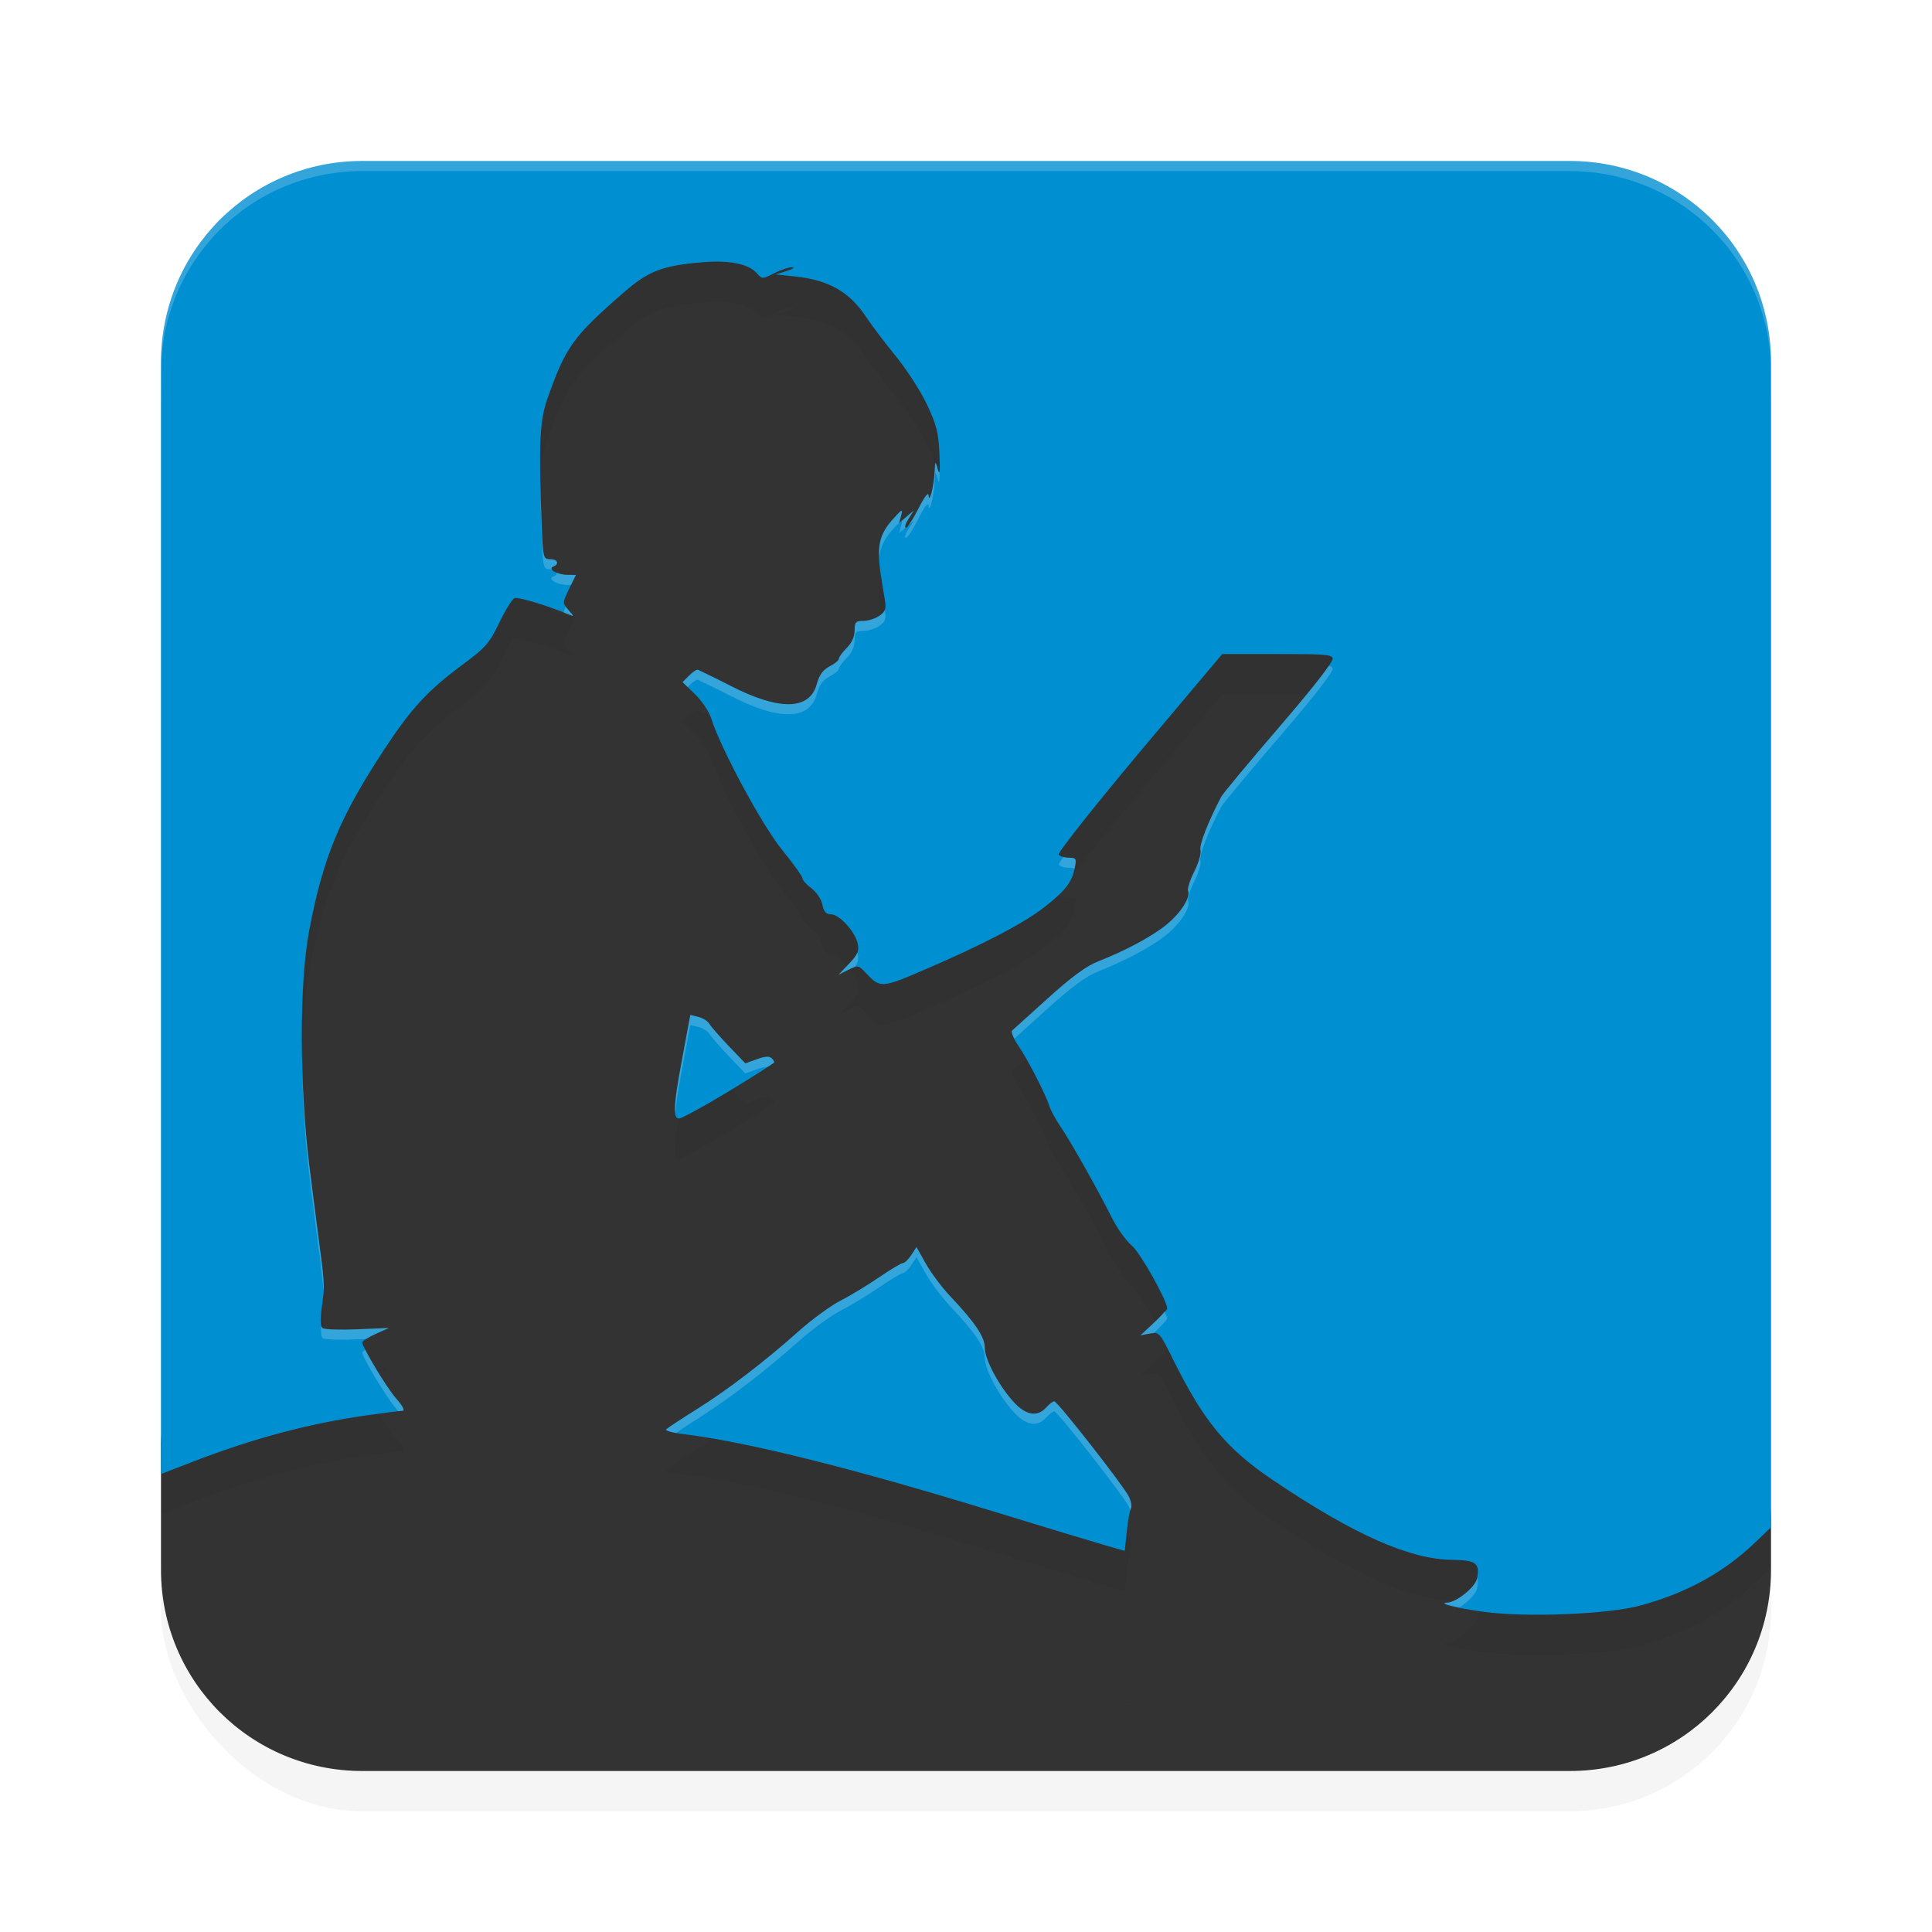 <?xml version="1.0" encoding="UTF-8" standalone="no"?>
<svg
   width="192"
   height="192"
   version="1"
   id="svg12"
   sodipodi:docname="apps_amazon_kindle.svg"
   inkscape:version="1.1-rc (1:1.1+rc+202105232036+f4db50c7c1)"
   xmlns:inkscape="http://www.inkscape.org/namespaces/inkscape"
   xmlns:sodipodi="http://sodipodi.sourceforge.net/DTD/sodipodi-0.dtd"
   xmlns="http://www.w3.org/2000/svg"
   xmlns:svg="http://www.w3.org/2000/svg"
   xmlns:rdf="http://www.w3.org/1999/02/22-rdf-syntax-ns#"
   xmlns:cc="http://creativecommons.org/ns#"
   xmlns:dc="http://purl.org/dc/elements/1.1/">
  <defs
     id="defs16">
    <filter
       inkscape:collect="always"
       style="color-interpolation-filters:sRGB"
       id="filter841"
       x="-0.048"
       width="1.096"
       y="-0.048"
       height="1.096">
      <feGaussianBlur
         inkscape:collect="always"
         stdDeviation="3.2"
         id="feGaussianBlur843" />
    </filter>
    <filter
       inkscape:collect="always"
       style="color-interpolation-filters:sRGB"
       id="filter5191"
       x="-0.047"
       y="-0.049"
       width="1.094"
       height="1.098">
      <feGaussianBlur
         inkscape:collect="always"
         stdDeviation="3.142"
         id="feGaussianBlur5193" />
    </filter>
  </defs>
  <sodipodi:namedview
     pagecolor="#ffffff"
     bordercolor="#666666"
     borderopacity="1"
     objecttolerance="10"
     gridtolerance="10"
     guidetolerance="10"
     inkscape:pageopacity="0"
     inkscape:pageshadow="2"
     inkscape:window-width="1920"
     inkscape:window-height="1014"
     id="namedview14"
     showgrid="false"
     inkscape:zoom="0.93"
     inkscape:cx="77.956989"
     inkscape:cy="88.172043"
     inkscape:window-x="0"
     inkscape:window-y="34"
     inkscape:window-maximized="1"
     inkscape:current-layer="svg12"
     showguides="false"
     inkscape:document-rotation="0"
     inkscape:pagecheckerboard="0">
    <inkscape:grid
       type="xygrid"
       id="grid852" />
  </sodipodi:namedview>
  <rect
     style="opacity:0.2;fill:#000000;fill-opacity:1;stroke-width:4;filter:url(#filter841)"
     width="160"
     height="160"
     x="16"
     y="20"
     rx="20"
     ry="20"
     id="rect839" />
  <path
     id="rect4"
     style="fill:#333333;stroke-width:4"
     d="m 41.993,22.775 114.756,1.845 c 11.079,0.178 14.675,5.58 15.094,16.652 L 176,150.986 V 156 c 0,11.08 -8.92,20 -20,20 H 36 C 24.92,176 16,167.08 16,156 V 143.378 L 21.688,35.908 C 22.274,24.844 30.914,22.597 41.993,22.775 Z"
     sodipodi:nodetypes="ssscsssscss" />
  <path
     id="path5153"
     style="opacity:0.2;fill:#000000;fill-opacity:1;stroke-width:4;filter:url(#filter5191)"
     d="m 36,20 c -11.08,0 -20,8.92 -20,20 V 150.486 l 3.199,-1.236 c 5.938,-2.292 11.517,-3.783 17.145,-4.582 1.785,-0.253 3.433,-0.464 3.666,-0.467 0.251,-0.003 0.009,-0.477 -0.598,-1.168 -1.119,-1.273 -3.418,-5.217 -3.418,-5.619 0,-0.139 0.598,-0.52 1.328,-0.848 l 1.328,-0.596 -3.125,0.135 c -1.719,0.074 -3.278,0.02 -3.465,-0.119 -0.242,-0.18 -0.247,-0.909 -0.018,-2.535 0.337,-2.393 0.119,-2.146 -1.283,-13.455 -1.004,-8.096 -1.025,-18.178 -0.049,-23.42 1.415,-7.6 3.216,-11.588 7.439,-18.037 2.69,-4.108 4.357,-5.92 7.756,-8.436 2.365,-1.75 2.721,-2.156 3.715,-4.221 0.605,-1.257 1.287,-2.356 1.514,-2.443 0.352,-0.135 3.252,0.735 5.328,1.6 0.619,0.258 0.62,0.255 0.021,-0.426 -0.598,-0.681 -0.599,-0.702 0.072,-2.084 l 0.68,-1.395 -0.855,-0.006 c -1.027,-0.006 -2.005,-0.58 -1.402,-0.824 0.643,-0.261 0.442,-0.731 -0.312,-0.732 -0.679,-9.37e-4 -0.708,-0.12 -0.84,-3.514 -0.304,-7.857 -0.194,-10.251 0.566,-12.41 1.835,-5.205 2.539,-6.185 7.648,-10.629 2.397,-2.084 3.799,-2.621 7.74,-2.955 0.671,-0.057 1.293,-0.076 1.861,-0.059 1.704,0.053 2.925,0.439 3.557,1.137 0.552,0.609 0.565,0.61 1.758,0.002 0.66,-0.337 1.452,-0.599 1.76,-0.584 0.308,0.015 0.066,0.183 -0.535,0.371 l -1.094,0.342 1.924,0.205 c 3.373,0.357 5.408,1.521 7.086,4.055 0.545,0.822 1.863,2.565 2.93,3.871 1.067,1.306 2.453,3.454 3.08,4.775 0.958,2.017 1.159,2.805 1.252,4.916 0.076,1.732 0.029,2.224 -0.152,1.578 -0.262,-0.93 -0.264,-0.927 -0.332,0.312 -0.079,1.454 -0.549,3.186 -0.6,2.213 -0.018,-0.34 -0.445,0.231 -0.994,1.328 -0.529,1.058 -1.093,1.924 -1.256,1.924 -0.162,0 -0.052,-0.387 0.246,-0.859 l 0.541,-0.859 -0.732,0.625 -0.732,0.625 0.215,-0.781 c 0.183,-0.67 0.056,-0.603 -0.893,0.469 -1.801,2.036 -1.49,3.404 -0.742,7.889 0.158,0.95 0.072,1.215 -0.535,1.641 -0.398,0.279 -1.116,0.506 -1.594,0.506 -0.759,0 -0.867,0.12 -0.867,0.951 0,0.598 -0.29,1.242 -0.781,1.732 -0.43,0.429 -0.781,0.911 -0.781,1.07 0,0.16 -0.416,0.504 -0.926,0.768 -0.66,0.341 -1.025,0.844 -1.27,1.75 -0.705,2.616 -3.724,2.677 -8.586,0.174 -1.375,-0.708 -3.097,-1.531 -3.215,-1.586 -0.118,-0.055 -0.514,0.196 -0.879,0.561 l -0.662,0.664 1.232,1.195 c 0.678,0.657 1.404,1.737 1.611,2.4 0.93,2.97 5.061,10.638 7.039,13.064 1.117,1.37 2.029,2.644 2.029,2.83 0,0.186 0.403,0.637 0.895,1 0.503,0.371 0.978,1.079 1.086,1.619 0.141,0.703 0.366,0.961 0.842,0.961 0.831,0 2.405,1.71 2.666,2.896 0.166,0.754 0.018,1.101 -0.848,2.01 l -1.047,1.1 0.975,-0.492 c 0.939,-0.474 1.001,-0.463 1.719,0.305 1.448,1.547 1.56,1.54 5.996,-0.373 5.825,-2.512 9.773,-4.584 11.848,-6.219 2.021,-1.593 2.648,-2.412 2.936,-3.85 0.183,-0.916 0.132,-0.998 -0.604,-0.998 -0.441,0 -0.89,-0.143 -0.998,-0.318 -0.108,-0.175 3.503,-4.743 8.027,-10.148 l 8.227,-9.771 h 5.4 c 4.488,-0.001 5.43,0.019 5.578,0.404 0.115,0.299 -1.761,2.719 -5.289,6.822 -3.007,3.498 -5.61,6.627 -5.783,6.953 -1.276,2.412 -2.2,4.777 -2.066,5.291 0.087,0.336 -0.189,1.295 -0.613,2.131 -0.425,0.836 -0.702,1.702 -0.617,1.924 0.256,0.666 -0.734,2.215 -2.152,3.371 -1.427,1.163 -4.04,2.567 -6.764,3.635 -1.181,0.463 -2.668,1.551 -5,3.66 -1.825,1.651 -3.433,3.102 -3.572,3.225 -0.14,0.123 0.119,0.77 0.576,1.438 0.958,1.4 2.765,4.908 3.117,6.053 0.132,0.429 0.637,1.36 1.121,2.066 0.998,1.457 3.673,6.203 5.105,9.059 0.527,1.052 1.42,2.296 1.982,2.766 0.834,0.696 3.508,5.456 3.508,6.244 0,0.103 -0.598,0.745 -1.328,1.426 l -1.328,1.236 0.938,-0.18 c 0.913,-0.175 0.973,-0.107 2.293,2.559 3.052,6.162 5.296,8.878 9.895,11.982 8.311,5.61 13.741,7.901 17.848,7.949 2.356,0.028 2.77,0.331 2.486,1.814 -0.18,0.942 -2.102,2.404 -2.936,2.436 -1.139,0.043 0.793,0.537 3.598,0.92 4.189,0.572 12.326,0.245 15.541,-0.625 4.579,-1.239 8.302,-3.278 11.404,-6.25 L 176,155.779 V 40 c 0,-11.08 -8.92,-20 -20,-20 z m 32.602,84.865 -0.869,4.676 c -0.822,4.425 -0.871,5.615 -0.23,5.615 0.153,0 1.468,-0.685 2.922,-1.521 2.073,-1.192 5.338,-3.213 6.486,-4.016 0.074,-0.052 -0.017,-0.247 -0.203,-0.434 -0.243,-0.243 -0.663,-0.22 -1.488,0.078 l -1.148,0.414 -1.641,-1.711 c -0.902,-0.941 -1.769,-1.934 -1.928,-2.209 -0.159,-0.275 -0.652,-0.588 -1.096,-0.695 z m 22.48,23.068 -0.52,0.793 c -0.286,0.436 -0.656,0.793 -0.822,0.793 -0.166,0 -1.24,0.641 -2.387,1.426 -1.146,0.784 -2.871,1.829 -3.832,2.32 -0.961,0.491 -2.801,1.832 -4.09,2.98 -3.463,3.085 -7.085,5.858 -10.203,7.812 -1.521,0.953 -2.879,1.847 -3.018,1.984 -0.138,0.137 0.547,0.342 1.523,0.457 6.276,0.737 16.848,3.365 30.916,7.684 4.984,1.53 9.977,3.043 11.094,3.363 l 2.031,0.582 0.207,-1.955 c 0.114,-1.076 0.3,-2.105 0.412,-2.287 0.112,-0.182 0.011,-0.715 -0.227,-1.186 -0.569,-1.128 -7.082,-9.441 -7.396,-9.441 -0.134,0 -0.497,0.282 -0.809,0.625 -0.856,0.945 -1.966,0.78 -3.141,-0.465 -1.482,-1.571 -2.953,-4.292 -2.953,-5.463 0,-1.094 -0.938,-2.495 -3.455,-5.158 -0.811,-0.859 -1.894,-2.304 -2.404,-3.213 z M 176,158.859 l -0.027,1.682 c 0.005,-0.181 0.027,-0.358 0.027,-0.541 z m -0.027,1.682 c -117.315,23.639 -58.658,11.82 0,0 z"
     sodipodi:nodetypes="ssccsccsccccccssssssccccscssscsscscccssssssssscccccssssssssssscccssssssscccsssssscccssscscsssssssssscccsssscssccsssccsscscccsccccssscsscsccsscsssssccccsccc" />
  <path
     id="rect5023"
     style="fill:#008fd1;fill-opacity:1;stroke-width:4"
     d="M 36,16 C 24.92,16 16,24.92 16,36 V 146.486 L 19.199,145.25 c 5.938,-2.292 11.517,-3.783 17.145,-4.582 1.785,-0.253 3.433,-0.464 3.666,-0.467 0.251,-0.003 0.009,-0.477 -0.598,-1.168 -1.119,-1.273 -3.418,-5.217 -3.418,-5.619 0,-0.139 0.598,-0.52 1.328,-0.848 l 1.328,-0.596 -3.125,0.135 c -1.719,0.074 -3.278,0.02 -3.465,-0.119 -0.242,-0.18 -0.247,-0.909 -0.018,-2.535 0.337,-2.393 0.119,-2.146 -1.283,-13.455 -1.004,-8.096 -1.025,-18.178 -0.049,-23.42 1.415,-7.6 3.216,-11.588 7.439,-18.037 2.69,-4.108 4.357,-5.92 7.756,-8.436 2.365,-1.75 2.721,-2.156 3.715,-4.221 0.605,-1.257 1.287,-2.356 1.514,-2.443 0.352,-0.135 3.252,0.735 5.328,1.6 0.619,0.258 0.62,0.255 0.021,-0.426 -0.598,-0.681 -0.599,-0.702 0.072,-2.084 l 0.68,-1.395 -0.855,-0.006 c -1.027,-0.006 -2.005,-0.58 -1.402,-0.824 0.643,-0.261 0.442,-0.731 -0.312,-0.732 -0.679,-9.37e-4 -0.708,-0.12 -0.84,-3.514 -0.304,-7.857 -0.194,-10.251 0.566,-12.41 1.835,-5.205 2.539,-6.185 7.648,-10.629 2.397,-2.084 3.799,-2.621 7.74,-2.955 0.671,-0.057 1.293,-0.076 1.861,-0.059 1.704,0.053 2.925,0.439 3.557,1.137 0.552,0.609 0.565,0.61 1.758,0.002 0.66,-0.337 1.452,-0.599 1.76,-0.584 0.308,0.015 0.066,0.183 -0.535,0.371 l -1.094,0.342 1.924,0.205 c 3.373,0.357 5.408,1.521 7.086,4.055 0.545,0.822 1.863,2.565 2.93,3.871 1.067,1.306 2.453,3.454 3.08,4.775 0.958,2.017 1.159,2.805 1.252,4.916 0.076,1.732 0.029,2.224 -0.152,1.578 -0.262,-0.93 -0.264,-0.927 -0.332,0.312 -0.079,1.454 -0.549,3.186 -0.6,2.213 -0.018,-0.34 -0.445,0.231 -0.994,1.328 -0.529,1.058 -1.093,1.924 -1.256,1.924 -0.162,0 -0.052,-0.387 0.246,-0.859 l 0.541,-0.859 -0.732,0.625 -0.732,0.625 0.215,-0.781 c 0.183,-0.67 0.056,-0.603 -0.893,0.469 -1.801,2.036 -1.49,3.404 -0.742,7.889 0.158,0.95 0.072,1.215 -0.535,1.641 -0.398,0.279 -1.116,0.506 -1.594,0.506 -0.759,0 -0.867,0.12 -0.867,0.951 0,0.598 -0.29,1.242 -0.781,1.732 -0.43,0.429 -0.781,0.911 -0.781,1.07 0,0.16 -0.416,0.504 -0.926,0.768 -0.66,0.341 -1.025,0.844 -1.27,1.75 -0.705,2.616 -3.724,2.677 -8.586,0.174 -1.375,-0.708 -3.097,-1.531 -3.215,-1.586 -0.118,-0.055 -0.514,0.196 -0.879,0.561 l -0.662,0.664 1.232,1.195 c 0.678,0.657 1.404,1.737 1.611,2.4 0.93,2.97 5.061,10.638 7.039,13.064 1.117,1.37 2.029,2.644 2.029,2.83 0,0.186 0.403,0.637 0.895,1 0.503,0.371 0.978,1.079 1.086,1.619 0.141,0.703 0.366,0.961 0.842,0.961 0.831,0 2.405,1.71 2.666,2.896 0.166,0.754 0.018,1.101 -0.848,2.01 l -1.047,1.1 0.975,-0.492 c 0.939,-0.474 1.001,-0.463 1.719,0.305 1.448,1.547 1.56,1.54 5.996,-0.373 5.825,-2.512 9.773,-4.584 11.848,-6.219 2.021,-1.593 2.648,-2.412 2.936,-3.85 0.183,-0.916 0.132,-0.998 -0.604,-0.998 -0.441,0 -0.89,-0.143 -0.998,-0.318 -0.108,-0.175 3.503,-4.743 8.027,-10.148 L 121.463,65 h 5.4 c 4.488,-0.001 5.43,0.019 5.578,0.404 0.115,0.299 -1.761,2.719 -5.289,6.822 -3.007,3.498 -5.61,6.627 -5.783,6.953 -1.276,2.412 -2.2,4.777 -2.066,5.291 0.087,0.336 -0.189,1.295 -0.613,2.131 -0.425,0.836 -0.702,1.702 -0.617,1.924 0.256,0.666 -0.734,2.215 -2.152,3.371 -1.427,1.163 -4.04,2.567 -6.764,3.635 -1.181,0.463 -2.668,1.551 -5,3.66 -1.825,1.651 -3.433,3.102 -3.572,3.225 -0.14,0.123 0.119,0.77 0.576,1.438 0.958,1.4 2.765,4.908 3.117,6.053 0.132,0.429 0.637,1.36 1.121,2.066 0.998,1.457 3.673,6.203 5.105,9.059 0.527,1.052 1.42,2.296 1.982,2.766 0.834,0.696 3.508,5.456 3.508,6.244 0,0.103 -0.598,0.745 -1.328,1.426 l -1.328,1.236 0.938,-0.18 c 0.913,-0.175 0.973,-0.107 2.293,2.559 3.052,6.162 5.296,8.878 9.895,11.982 8.311,5.61 13.741,7.901 17.848,7.949 2.356,0.028 2.77,0.331 2.486,1.814 -0.18,0.942 -2.102,2.404 -2.936,2.436 -1.139,0.043 0.793,0.537 3.598,0.92 4.189,0.572 12.326,0.245 15.541,-0.625 4.579,-1.239 8.302,-3.278 11.404,-6.25 L 176,151.779 V 36 c 0,-11.08 -8.92,-20 -20,-20 z m 32.602,84.865 -0.869,4.676 c -0.822,4.425 -0.871,5.615 -0.23,5.615 0.153,0 1.468,-0.685 2.922,-1.521 2.073,-1.192 5.338,-3.213 6.486,-4.016 0.074,-0.052 -0.017,-0.247 -0.203,-0.434 -0.243,-0.243 -0.663,-0.22 -1.488,0.078 l -1.148,0.414 -1.641,-1.711 c -0.902,-0.941 -1.769,-1.934 -1.928,-2.209 -0.159,-0.275 -0.652,-0.588 -1.096,-0.695 z m 22.48,23.068 -0.52,0.793 c -0.286,0.436 -0.656,0.793 -0.822,0.793 -0.166,0 -1.24,0.641 -2.387,1.426 -1.146,0.784 -2.871,1.829 -3.832,2.32 -0.961,0.491 -2.801,1.832 -4.09,2.98 -3.463,3.085 -7.085,5.858 -10.203,7.812 -1.521,0.953 -2.879,1.847 -3.018,1.984 -0.138,0.137 0.547,0.342 1.523,0.457 6.276,0.737 16.848,3.365 30.916,7.684 4.984,1.53 9.977,3.043 11.094,3.363 l 2.031,0.582 0.207,-1.955 c 0.114,-1.076 0.3,-2.105 0.412,-2.287 0.112,-0.182 0.011,-0.715 -0.227,-1.186 -0.569,-1.128 -7.082,-9.441 -7.396,-9.441 -0.134,0 -0.497,0.282 -0.809,0.625 -0.856,0.945 -1.966,0.78 -3.141,-0.465 -1.482,-1.571 -2.953,-4.292 -2.953,-5.463 0,-1.094 -0.938,-2.495 -3.455,-5.158 -0.811,-0.859 -1.894,-2.304 -2.404,-3.213 z M 176,154.859 l -0.027,1.682 C 175.977,156.36 176,156.183 176,156 Z m -0.027,1.682 c -117.315,23.639 -58.658,11.82 0,0 z"
     sodipodi:nodetypes="ssccsccsccccccssssssccccscssscsscscccssssssssscccccssssssssssscccssssssscccsssssscccssscscsssssssssscccsssscssccsssccsscscccsccccssscsscsccsscsssssccccsccc" />
  <path
     id="path5435"
     style="fill:#ffffff;fill-opacity:1;stroke-width:4;opacity:0.2"
     d="M 36 16 C 24.92 16 16 24.92 16 36 L 16 37 C 16 25.92 24.92 17 36 17 L 156 17 C 167.08 17 176 25.92 176 37 L 176 36 C 176 24.92 167.08 16 156 16 L 36 16 z M 92.969 46.018 C 92.927 46.057 92.909 46.367 92.875 46.986 C 92.796 48.44 92.326 50.172 92.275 49.199 C 92.258 48.859 91.83 49.43 91.281 50.527 C 90.837 51.415 90.419 52.05 90.184 52.27 L 90.812 51.732 L 90.271 52.592 C 89.973 53.064 89.863 53.451 90.025 53.451 C 90.188 53.451 90.752 52.585 91.281 51.527 C 91.83 50.43 92.258 49.859 92.275 50.199 C 92.326 51.172 92.796 49.44 92.875 47.986 C 92.943 46.747 92.945 46.744 93.207 47.674 C 93.35 48.182 93.388 47.762 93.369 46.811 C 93.341 46.991 93.289 46.965 93.207 46.674 C 93.076 46.209 93.011 45.978 92.969 46.018 z M 53.688 47.346 C 53.696 48.877 53.733 50.653 53.826 53.059 C 53.958 56.452 53.987 56.571 54.666 56.572 C 54.751 56.572 54.801 56.596 54.871 56.607 C 54.793 56.492 54.788 56.382 54.979 56.305 C 55.621 56.044 55.421 55.573 54.666 55.572 C 53.987 55.571 53.958 55.452 53.826 52.059 C 53.754 50.189 53.71 48.667 53.688 47.346 z M 90.812 50.732 L 90.08 51.357 L 89.564 51.797 C 89.644 51.787 89.642 51.909 89.562 52.201 L 89.348 52.982 L 90 52.426 C 89.896 52.364 90 52.021 90.271 51.592 L 90.812 50.732 z M 89.541 50.781 C 89.414 50.848 89.144 51.134 88.67 51.67 C 87.622 52.854 87.335 53.88 87.387 55.357 C 87.496 54.372 87.862 53.583 88.67 52.67 C 89.04 52.252 89.199 52.105 89.35 51.977 L 89.562 51.201 C 89.654 50.866 89.668 50.714 89.541 50.781 z M 55.334 56.91 C 55.345 57.045 55.254 57.193 54.979 57.305 C 54.376 57.549 55.354 58.123 56.381 58.129 L 56.75 58.131 L 57.236 57.135 L 56.381 57.129 C 55.986 57.127 55.627 57.03 55.334 56.91 z M 56.211 60.271 C 56.095 60.544 56.051 60.739 56.062 60.896 C 56.193 60.949 56.337 60.987 56.463 61.039 C 57.082 61.297 57.083 61.294 56.484 60.613 C 56.362 60.474 56.283 60.373 56.211 60.271 z M 87.932 60.6 C 87.85 60.824 87.685 60.995 87.393 61.199 C 86.994 61.478 86.276 61.705 85.799 61.705 C 85.04 61.705 84.932 61.825 84.932 62.656 C 84.932 63.254 84.642 63.898 84.15 64.389 C 83.721 64.818 83.369 65.299 83.369 65.459 C 83.369 65.619 82.953 65.963 82.443 66.227 C 81.783 66.568 81.418 67.071 81.174 67.977 C 80.469 70.592 77.449 70.653 72.588 68.15 C 71.213 67.442 69.491 66.62 69.373 66.564 C 69.255 66.509 68.859 66.761 68.494 67.125 L 67.832 67.789 L 68.34 68.281 L 68.494 68.125 C 68.859 67.761 69.255 67.509 69.373 67.564 C 69.491 67.62 71.213 68.442 72.588 69.15 C 77.449 71.653 80.469 71.592 81.174 68.977 C 81.418 68.071 81.783 67.568 82.443 67.227 C 82.953 66.963 83.369 66.619 83.369 66.459 C 83.369 66.299 83.721 65.818 84.15 65.389 C 84.642 64.898 84.932 64.254 84.932 63.656 C 84.932 62.825 85.04 62.705 85.799 62.705 C 86.276 62.705 86.994 62.478 87.393 62.199 C 87.99 61.781 88.079 61.51 87.932 60.6 z M 132.053 66.166 C 131.358 67.207 129.704 69.259 127.152 72.227 C 124.145 75.724 121.542 78.853 121.369 79.18 C 120.093 81.592 119.169 83.957 119.303 84.471 C 119.39 84.807 119.114 85.766 118.689 86.602 C 118.265 87.438 117.987 88.303 118.072 88.525 C 118.328 89.191 117.338 90.74 115.92 91.896 C 114.493 93.06 111.88 94.464 109.156 95.531 C 107.975 95.994 106.488 97.082 104.156 99.191 C 102.331 100.842 100.724 102.293 100.584 102.416 C 100.493 102.496 100.613 102.827 100.807 103.215 C 101.105 102.949 102.445 101.739 104.156 100.191 C 106.488 98.082 107.975 96.994 109.156 96.531 C 111.88 95.464 114.493 94.06 115.92 92.896 C 117.338 91.74 118.328 90.191 118.072 89.525 C 117.987 89.303 118.265 88.438 118.689 87.602 C 119.114 86.766 119.39 85.807 119.303 85.471 C 119.169 84.957 120.093 82.592 121.369 80.18 C 121.542 79.853 124.145 76.724 127.152 73.227 C 130.681 69.123 132.556 66.703 132.441 66.404 C 132.401 66.298 132.271 66.224 132.053 66.166 z M 105.691 85.16 C 105.41 85.555 105.186 85.883 105.209 85.92 C 105.317 86.095 105.766 86.238 106.207 86.238 C 106.51 86.238 106.675 86.269 106.777 86.35 C 106.786 86.309 106.802 86.278 106.811 86.236 C 106.994 85.321 106.942 85.238 106.207 85.238 C 106.025 85.238 105.852 85.201 105.691 85.16 z M 85.199 94.682 C 85.078 94.983 84.828 95.3 84.385 95.766 L 83.338 96.865 L 84.312 96.373 C 84.592 96.232 84.785 96.151 84.949 96.104 C 85.296 95.629 85.35 95.293 85.232 94.756 C 85.227 94.733 85.205 94.705 85.199 94.682 z M 68.602 100.865 L 67.732 105.541 C 67.197 108.424 67.021 109.847 67.119 110.549 C 67.192 109.68 67.376 108.459 67.732 106.541 L 68.602 101.865 L 69.406 102.062 C 69.85 102.17 70.343 102.483 70.502 102.758 C 70.661 103.032 71.528 104.026 72.43 104.967 L 74.07 106.678 L 75.219 106.264 C 75.691 106.093 76.02 106.024 76.27 106.031 C 76.444 105.915 76.783 105.708 76.91 105.619 C 76.985 105.567 76.893 105.372 76.707 105.186 C 76.464 104.942 76.044 104.965 75.219 105.264 L 74.07 105.678 L 72.43 103.967 C 71.528 103.026 70.661 102.032 70.502 101.758 C 70.343 101.483 69.85 101.17 69.406 101.062 L 68.602 100.865 z M 30.008 103.703 C 29.995 108.038 30.236 112.773 30.76 116.996 C 31.704 124.615 32.08 126.891 32.143 128.361 C 32.24 126.799 31.911 125.28 30.76 115.996 C 30.277 112.101 30.034 107.757 30.008 103.703 z M 91.082 123.934 L 90.562 124.727 C 90.276 125.163 89.906 125.52 89.74 125.52 C 89.574 125.52 88.5 126.161 87.354 126.945 C 86.207 127.73 84.482 128.774 83.521 129.266 C 82.561 129.757 80.721 131.098 79.432 132.246 C 75.968 135.331 72.347 138.104 69.229 140.059 C 67.707 141.012 66.349 141.906 66.211 142.043 C 66.104 142.149 66.565 142.285 67.191 142.398 C 67.745 142.024 68.202 141.702 69.229 141.059 C 72.347 139.104 75.968 136.331 79.432 133.246 C 80.721 132.098 82.561 130.757 83.521 130.266 C 84.482 129.774 86.207 128.73 87.354 127.945 C 88.5 127.161 89.574 126.52 89.74 126.52 C 89.906 126.52 90.276 126.163 90.562 125.727 L 91.082 124.934 L 92.01 126.586 C 92.52 127.495 93.603 128.94 94.414 129.799 C 96.931 132.462 97.869 133.863 97.869 134.957 C 97.869 136.128 99.34 138.849 100.822 140.42 C 101.997 141.665 103.107 141.83 103.963 140.885 C 104.274 140.541 104.637 140.26 104.771 140.26 C 105.086 140.26 111.599 148.574 112.168 149.701 C 112.245 149.854 112.28 150.005 112.326 150.156 C 112.348 150.083 112.376 149.917 112.395 149.887 C 112.507 149.705 112.405 149.171 112.168 148.701 C 111.599 147.574 105.086 139.26 104.771 139.26 C 104.637 139.26 104.274 139.541 103.963 139.885 C 103.107 140.83 101.997 140.665 100.822 139.42 C 99.34 137.849 97.869 135.128 97.869 133.957 C 97.869 132.863 96.931 131.462 94.414 128.799 C 93.603 127.94 92.52 126.495 92.01 125.586 L 91.082 123.934 z M 115.736 130.318 C 115.563 130.555 115.255 130.918 114.666 131.467 L 113.338 132.703 L 114.275 132.523 C 114.424 132.495 114.526 132.498 114.639 132.492 L 114.666 132.467 C 115.396 131.786 115.994 131.144 115.994 131.041 C 115.994 130.923 115.84 130.586 115.736 130.318 z M 31.924 131.742 C 31.884 132.405 31.905 132.87 32.061 132.986 C 32.247 133.126 33.807 133.18 35.525 133.105 L 36.375 133.068 C 36.617 132.912 36.948 132.734 37.322 132.566 L 38.65 131.971 L 35.525 132.105 C 33.807 132.18 32.247 132.126 32.061 131.986 C 32 131.941 31.955 131.861 31.924 131.742 z M 36.305 134.133 C 36.145 134.246 35.994 134.359 35.994 134.414 C 35.994 134.816 38.293 138.76 39.412 140.033 C 39.492 140.125 39.509 140.173 39.576 140.256 C 39.641 140.25 39.982 140.202 40.01 140.201 C 40.261 140.198 40.019 139.724 39.412 139.033 C 38.524 138.023 36.941 135.403 36.305 134.133 z M 176 154.859 L 175.973 156.541 C 175.977 156.382 175.992 156.226 175.996 156.066 L 176 155.859 L 176 154.859 z M 146.803 156.75 C 146.797 156.781 146.803 156.796 146.797 156.828 C 146.617 157.77 144.694 159.232 143.861 159.264 C 143.145 159.291 143.861 159.504 145.029 159.748 C 145.837 159.231 146.68 158.437 146.797 157.828 C 146.887 157.355 146.894 157.012 146.803 156.75 z " />
</svg>
